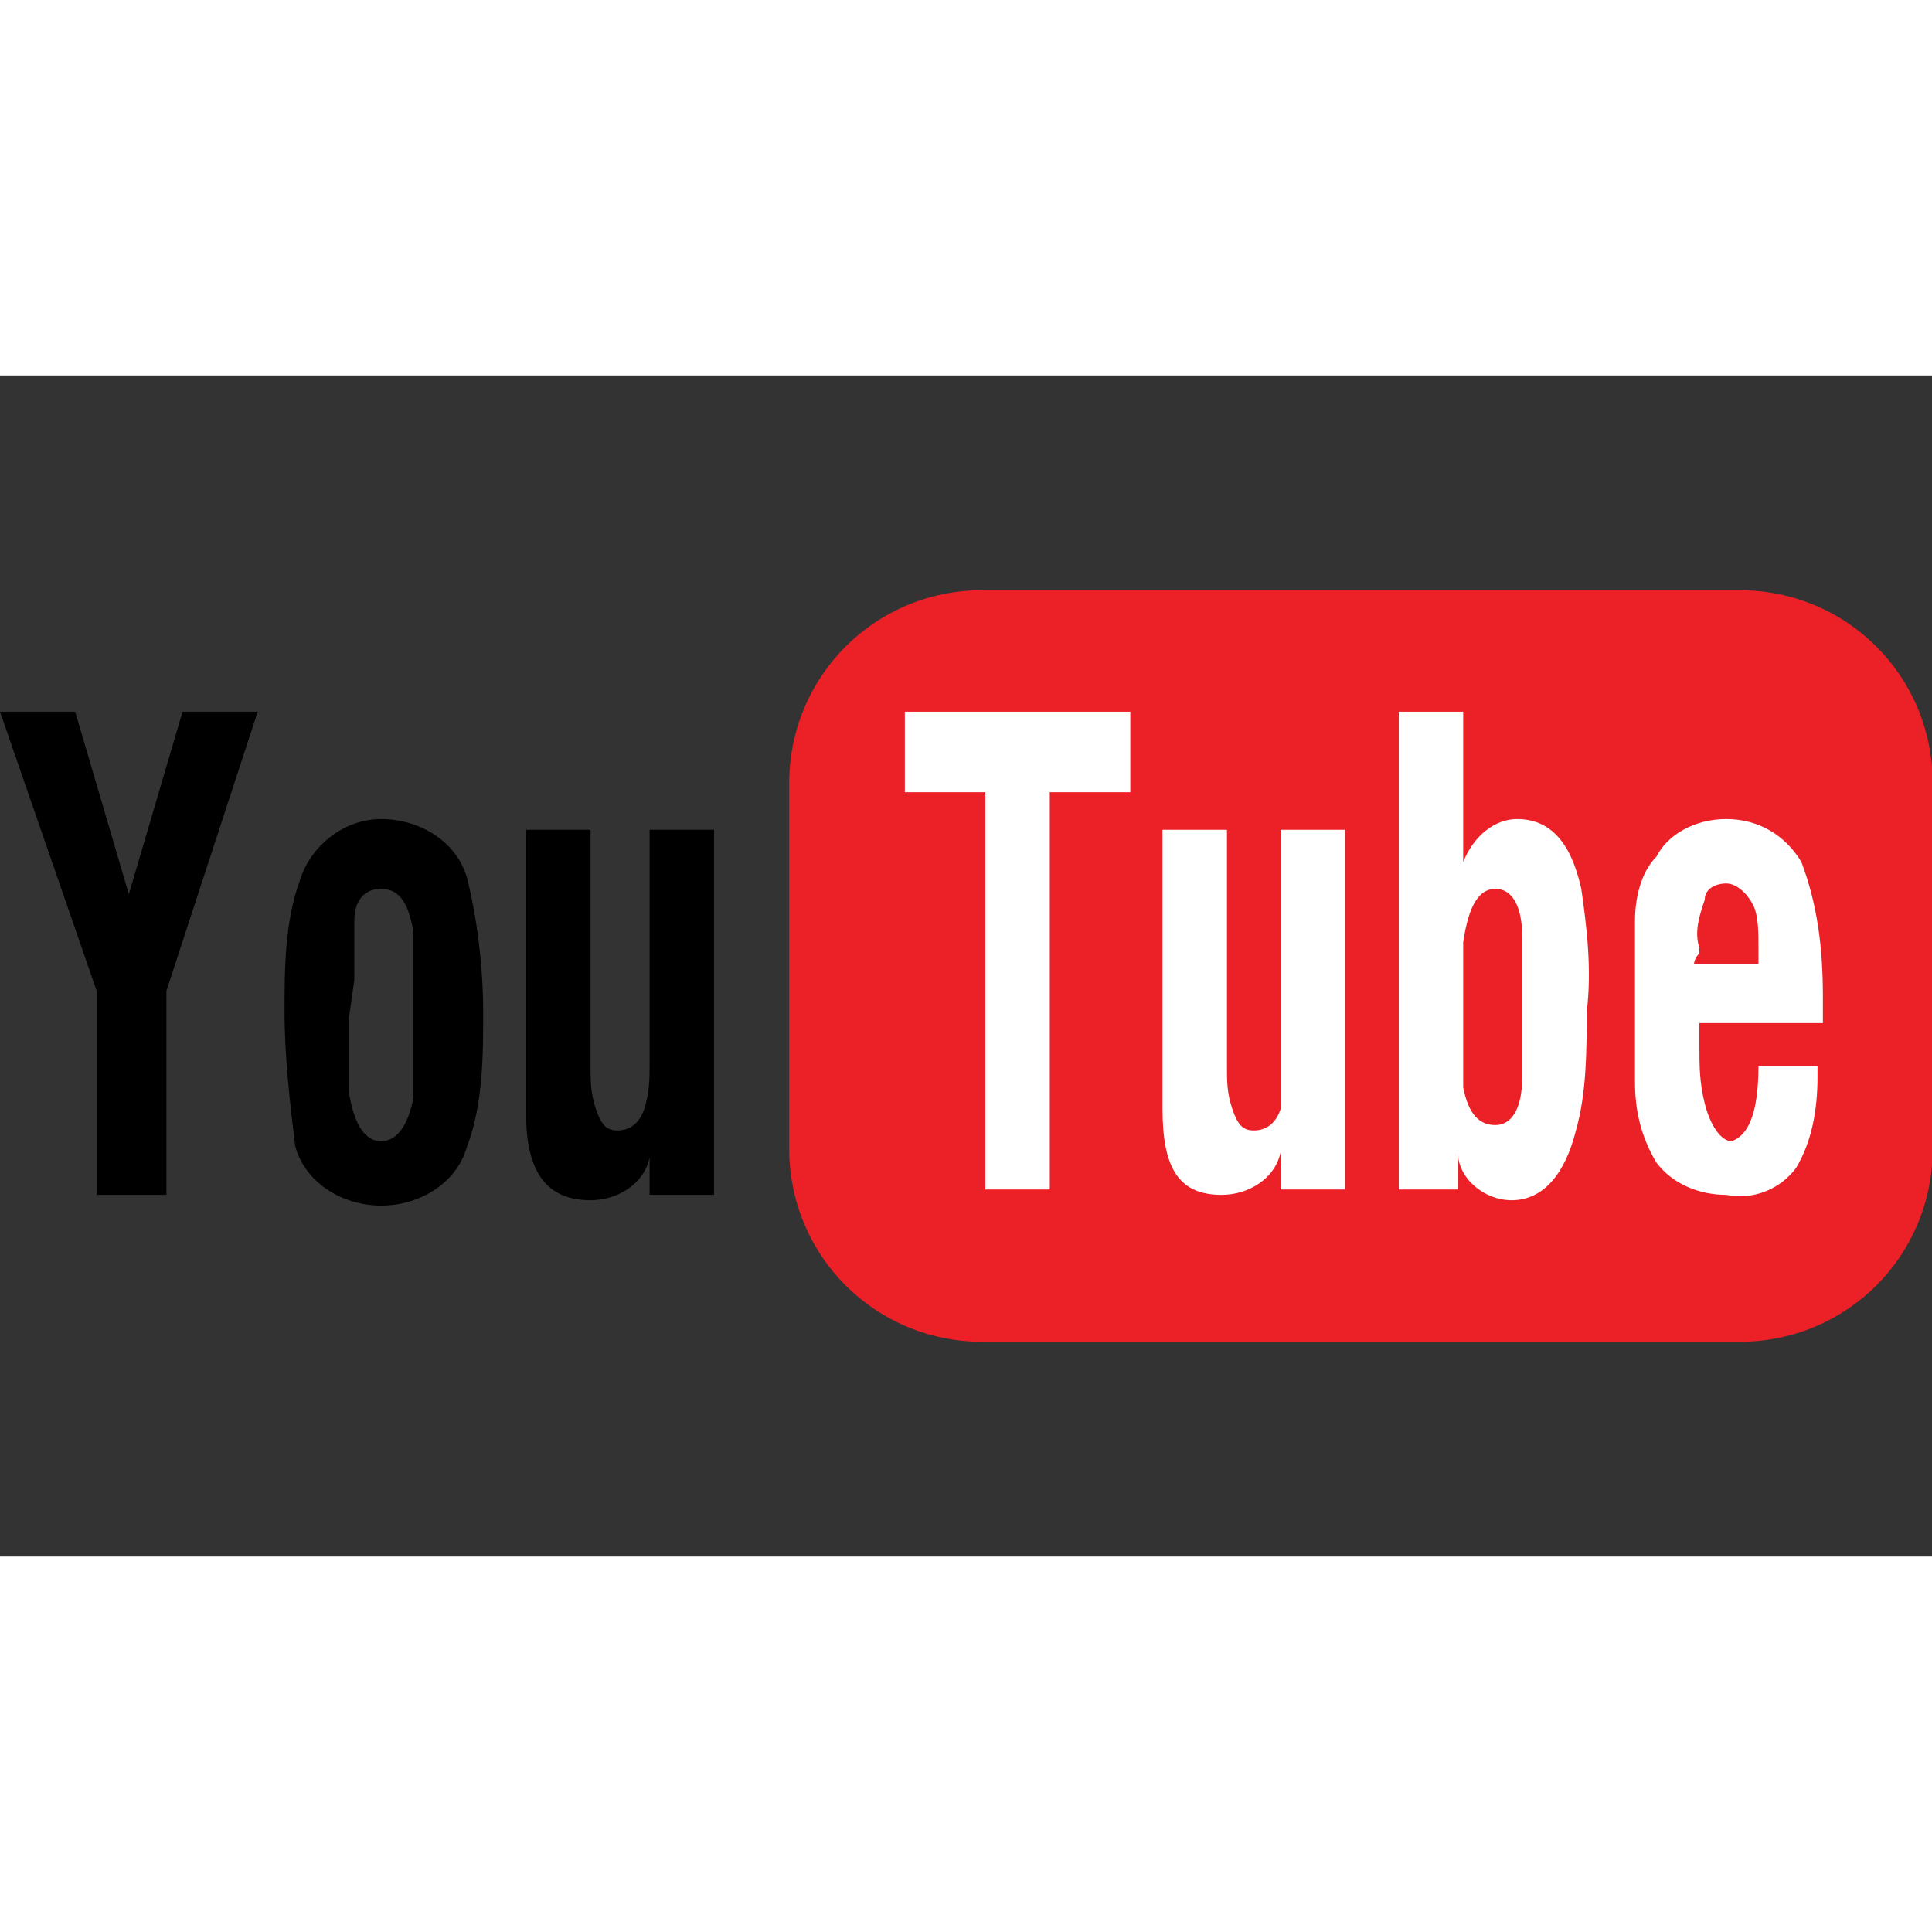 <svg t="1725279402699" class="icon" viewBox="0 0 1675 1024" version="1.1" xmlns="http://www.w3.org/2000/svg" p-id="1472" width="200" height="200"><rect x="0" y="0" width="1675" height="1024" fill="#333333" stroke="none"/><path d="M1675.636 670.255c0 93.091-74.473 167.564-167.564 167.564H851.782c-93.091 0-167.564-74.473-167.564-167.564V353.745c0-93.091 74.473-167.564 167.564-167.564h656.291c93.091 0 167.564 74.473 167.564 167.564v316.509z" fill="#EC2027" p-id="1473"></path><path d="M854.295 705.769v-344.436h-69.818v-69.818h195.491v69.818h-69.818v344.436h-55.855z m311.855-311.855v311.855h-55.855v-32.582c-4.655 23.273-27.927 37.236-51.2 37.236-37.236 0-51.2-23.273-51.2-74.473v-242.036h55.855v204.8c0 13.964 0 23.273 4.655 37.236 4.655 13.964 9.309 18.618 18.618 18.618s18.618-4.655 23.273-18.618v-242.036h55.855z m46.545 311.855v-414.255h55.855v130.327c9.309-23.273 27.927-37.236 46.545-37.236 27.927 0 46.545 18.618 55.855 60.509 4.655 32.582 9.309 69.818 4.655 107.055 0 32.582 0 69.818-9.309 102.4-9.309 37.236-27.927 60.509-55.855 60.509-23.273 0-46.545-18.618-46.545-41.891v32.582h-51.2z m83.782-260.655c-13.964 0-23.273 13.964-27.927 46.545v125.673c4.655 23.273 13.964 32.582 27.927 32.582s23.273-13.964 23.273-41.891v-60.509-60.509c0-27.927-9.309-41.891-23.273-41.891z m228.073 153.6h51.2v9.309c0 27.927-4.655 55.855-18.618 79.127-13.964 18.618-37.236 27.927-60.509 23.273-23.273 0-46.545-9.309-60.509-27.927-13.964-23.273-18.618-46.545-18.618-69.818v-74.473-65.164c0-18.618 4.655-41.891 18.618-55.855 9.309-18.618 32.582-32.582 60.509-32.582 27.927 0 51.2 13.964 65.164 37.236 13.964 37.236 18.618 74.473 18.618 116.364v23.273h-107.055v18.618c0 18.618 0 32.582 4.655 51.2 4.655 18.618 13.964 32.582 23.273 32.582 13.964-4.655 23.273-23.273 23.273-65.164z m-55.855-88.436h55.855v-13.964c0-13.964 0-27.927-4.655-37.236-4.655-9.309-13.964-18.618-23.273-18.618s-18.618 4.655-18.618 13.964c-4.655 13.964-9.309 27.927-4.655 41.891v4.655c-4.655 4.655-4.655 9.309-4.655 9.309z" fill="#FFFFFF" p-id="1474"></path><path d="M83.782 710.423v-176.873L0 291.514h65.164l46.545 158.255 46.545-158.255h65.164l-79.127 242.036v176.873H83.782z m162.909-158.255c0-37.236 0-79.127 13.964-116.364 9.309-27.927 37.236-51.2 69.818-51.2s65.164 18.618 74.473 51.2c9.309 37.236 13.964 79.127 13.964 116.364s0 79.127-13.964 116.364c-9.309 32.582-41.891 51.2-74.473 51.2-32.582 0-65.164-18.618-74.473-51.2-4.655-37.236-9.309-79.127-9.309-116.364z m55.855 4.655v65.164c4.655 27.927 13.964 41.891 27.927 41.891s23.273-13.964 27.927-37.236v-88.436-55.855c-4.655-27.927-13.964-37.236-27.927-37.236s-23.273 9.309-23.273 27.927v51.2l-4.655 32.582z m316.509-162.909v316.509h-55.855v-32.582c-4.655 23.273-27.927 37.236-51.2 37.236-37.236 0-55.855-23.273-55.855-74.473v-246.691H512v204.8c0 13.964 0 23.273 4.655 37.236 4.655 13.964 9.309 18.618 18.618 18.618s18.618-4.655 23.273-18.618c4.655-13.964 4.655-27.927 4.655-37.236v-204.8h55.855z" p-id="1475"></path></svg>